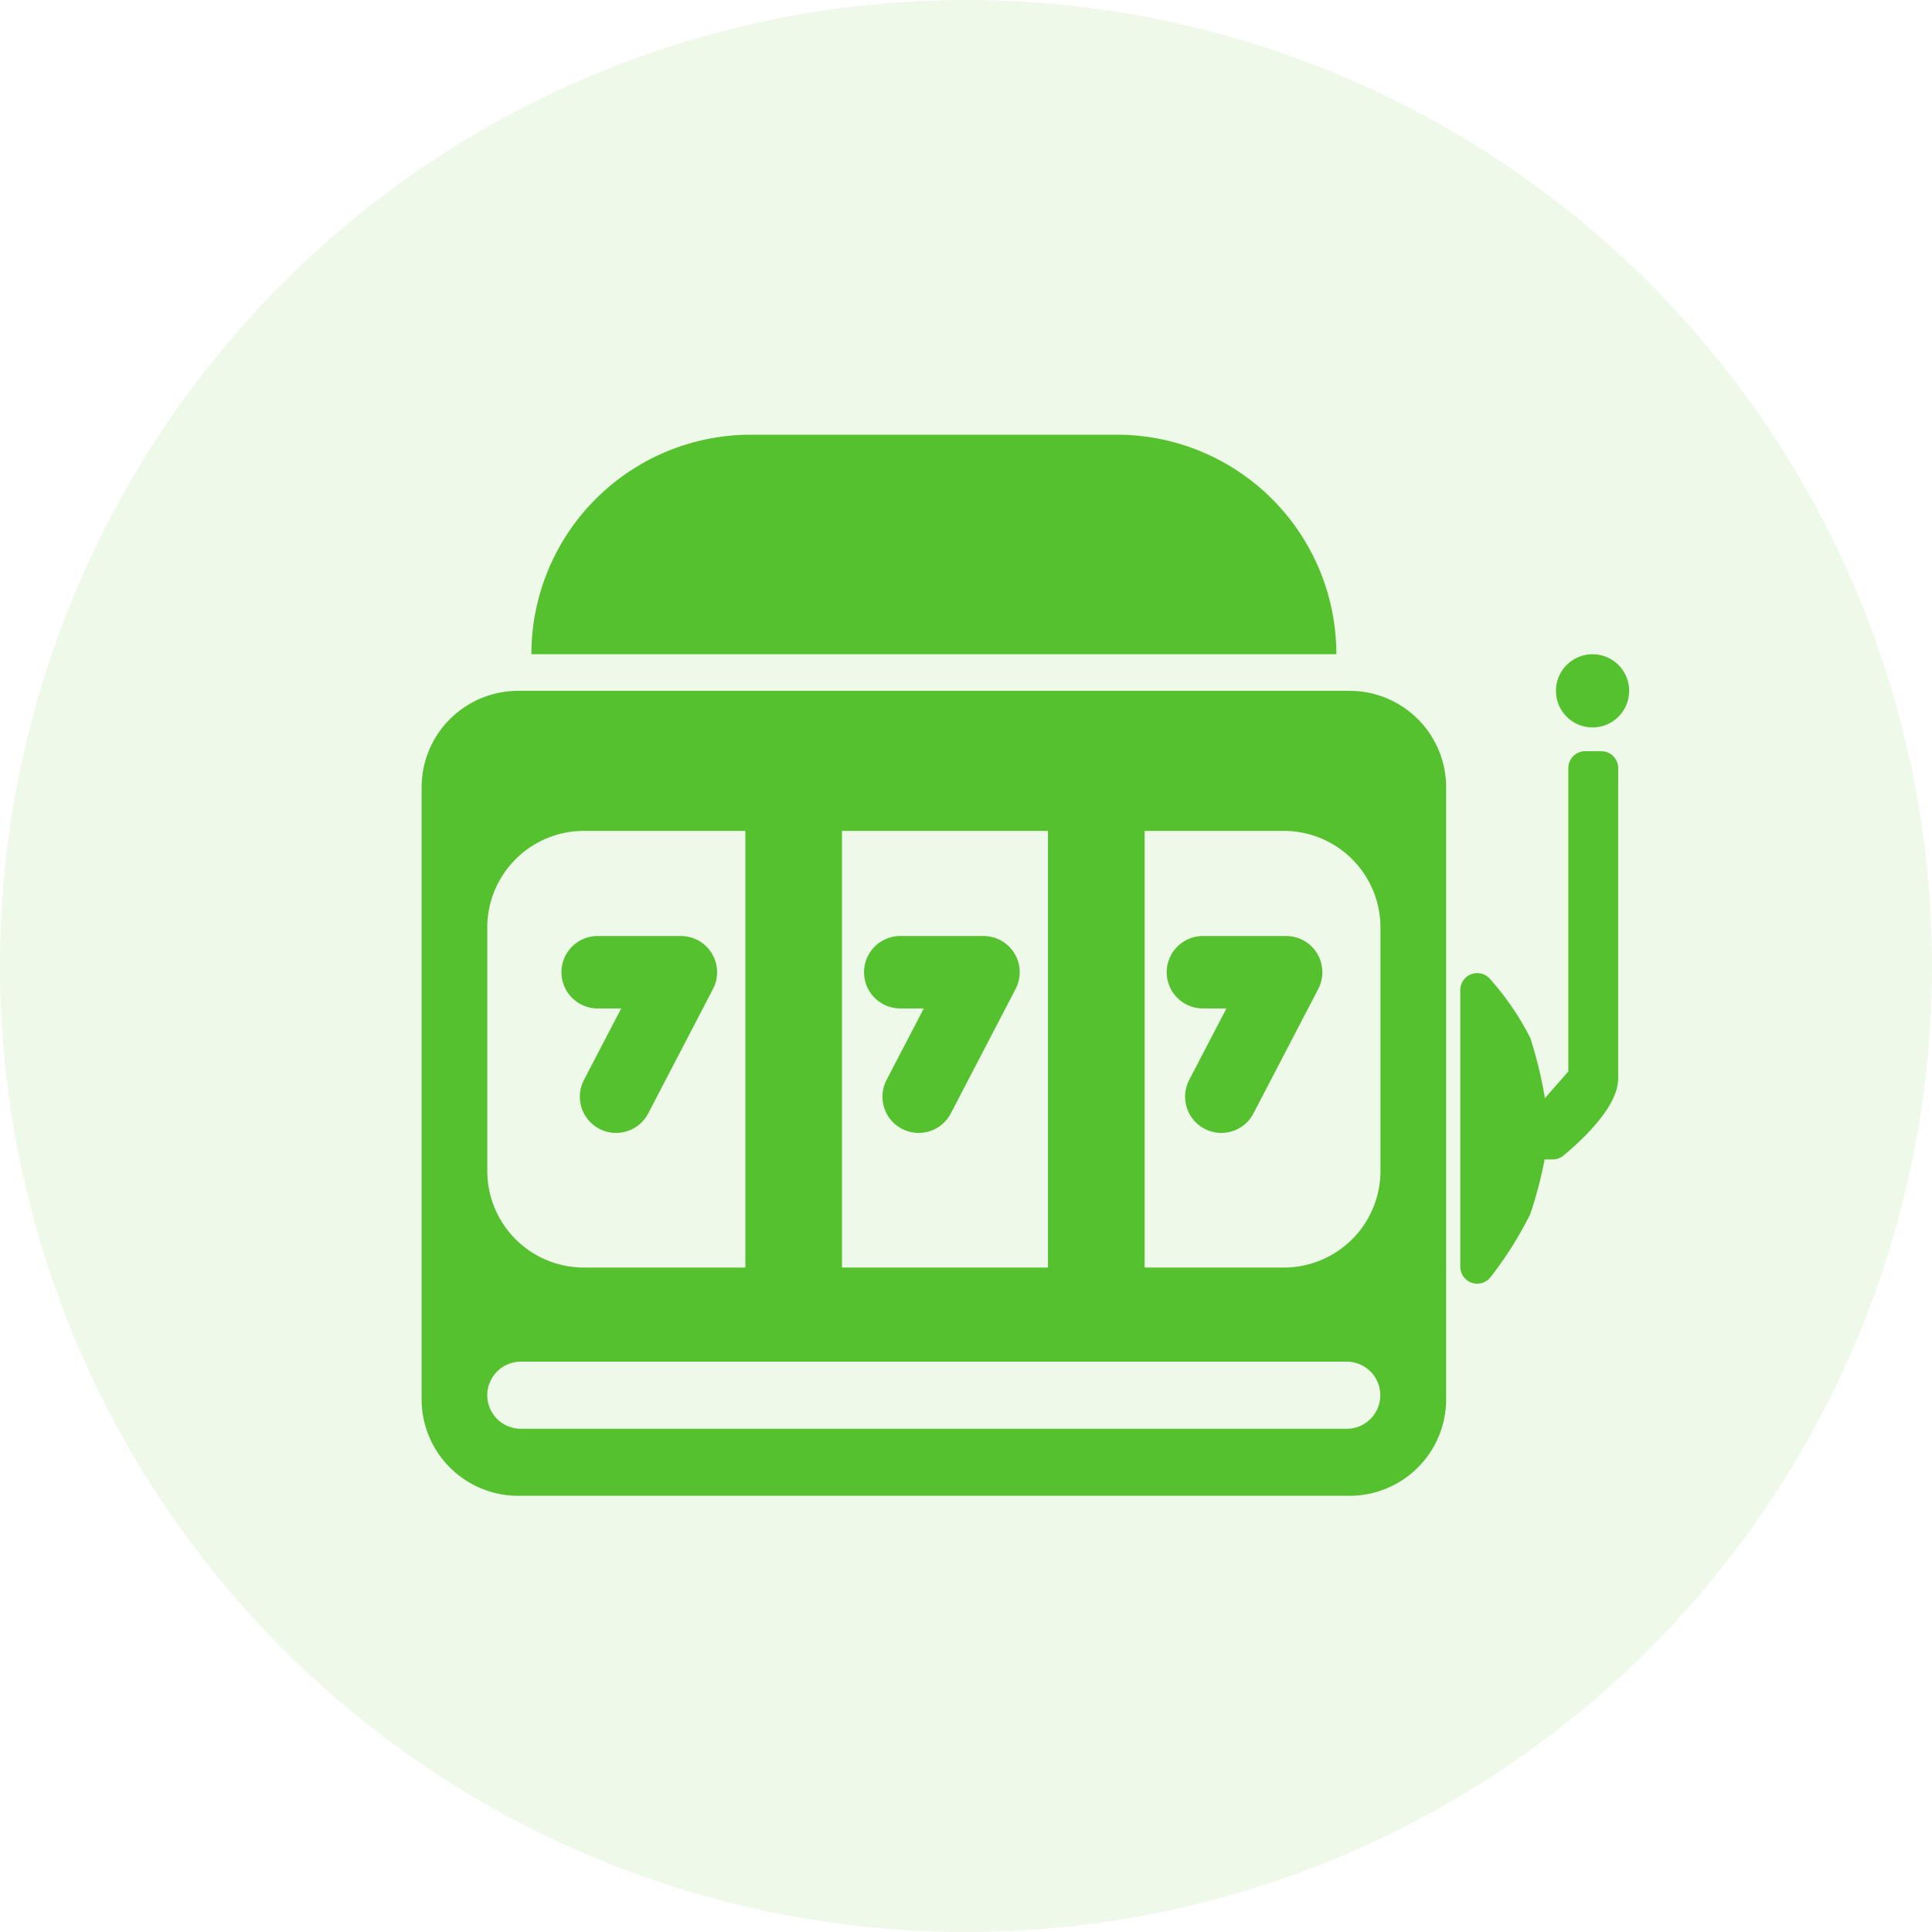 <svg xmlns="http://www.w3.org/2000/svg" width="40" height="40" viewBox="0 0 40 40">
  <g id="Group_426" data-name="Group 426" transform="translate(-29 -123)">
    <circle id="Ellipse_76" data-name="Ellipse 76" cx="20" cy="20" r="20" transform="translate(29 123)" fill="#55c12f" opacity="0.1"/>
    <g id="Group_60" data-name="Group 60" transform="translate(37.729 132)">
      <path id="Subtraction_3" data-name="Subtraction 3" d="M19.212,16.666H2a2,2,0,0,1-2-2V2A2,2,0,0,1,2,0H19.212a2,2,0,0,1,2,2V14.666A2,2,0,0,1,19.212,16.666ZM2.054,13.889a.694.694,0,0,0,0,1.389h17.1a.694.694,0,0,0,0-1.389ZM3.36,2.9a2,2,0,0,0-2,2v5.04a2,2,0,0,0,2,2H17.852a2,2,0,0,0,2-2V4.9a2,2,0,0,0-2-2Z" transform="translate(0 5.303)" fill="#55c12f"/>
      <path id="Rectangle_117" data-name="Rectangle 117" d="M4.545,0h7.576a4.545,4.545,0,0,1,4.545,4.545v0a0,0,0,0,1,0,0H0a0,0,0,0,1,0,0v0A4.545,4.545,0,0,1,4.545,0Z" transform="translate(2.273)" fill="#55c12f"/>
      <line id="Line_13" data-name="Line 13" y2="11.371" transform="translate(7.703 6.376)" fill="none" stroke="#55c12f" stroke-width="2"/>
      <line id="Line_14" data-name="Line 14" y2="11.371" transform="translate(13.968 6.376)" fill="none" stroke="#55c12f" stroke-width="2"/>
      <path id="Path_36" data-name="Path 36" d="M-9799.629,4430.027h1.723l-1.342,2.577" transform="translate(9803.274 -4418.898)" fill="none" stroke="#55c12f" stroke-linecap="round" stroke-linejoin="round" stroke-width="1.5"/>
      <path id="Path_37" data-name="Path 37" d="M-9799.629,4430.027h1.723l-1.342,2.577" transform="translate(9809.539 -4418.898)" fill="none" stroke="#55c12f" stroke-linecap="round" stroke-linejoin="round" stroke-width="1.5"/>
      <path id="Path_38" data-name="Path 38" d="M-9799.629,4430.027h1.723l-1.342,2.577" transform="translate(9815.805 -4418.898)" fill="none" stroke="#55c12f" stroke-linecap="round" stroke-linejoin="round" stroke-width="1.5"/>
      <path id="Path_39" data-name="Path 39" d="M-9936.963,4298.925v5.73a7.353,7.353,0,0,0,.775-1.227,8.239,8.239,0,0,0,.326-1.345h.461s1.007-.805,1.007-1.34v-6.412h-.333v6.412l-.674.77h-.461a8.658,8.658,0,0,0-.326-1.461A5.467,5.467,0,0,0-9936.963,4298.925Z" transform="translate(9958.818 -4287.428)" fill="#55c12f" stroke="#55c12f" stroke-linecap="round" stroke-linejoin="round" stroke-width="0.7"/>
      <circle id="Ellipse_17" data-name="Ellipse 17" cx="0.758" cy="0.758" r="0.758" transform="translate(23.485 4.545)" fill="#55c12f"/>
    </g>
  </g>
</svg>
